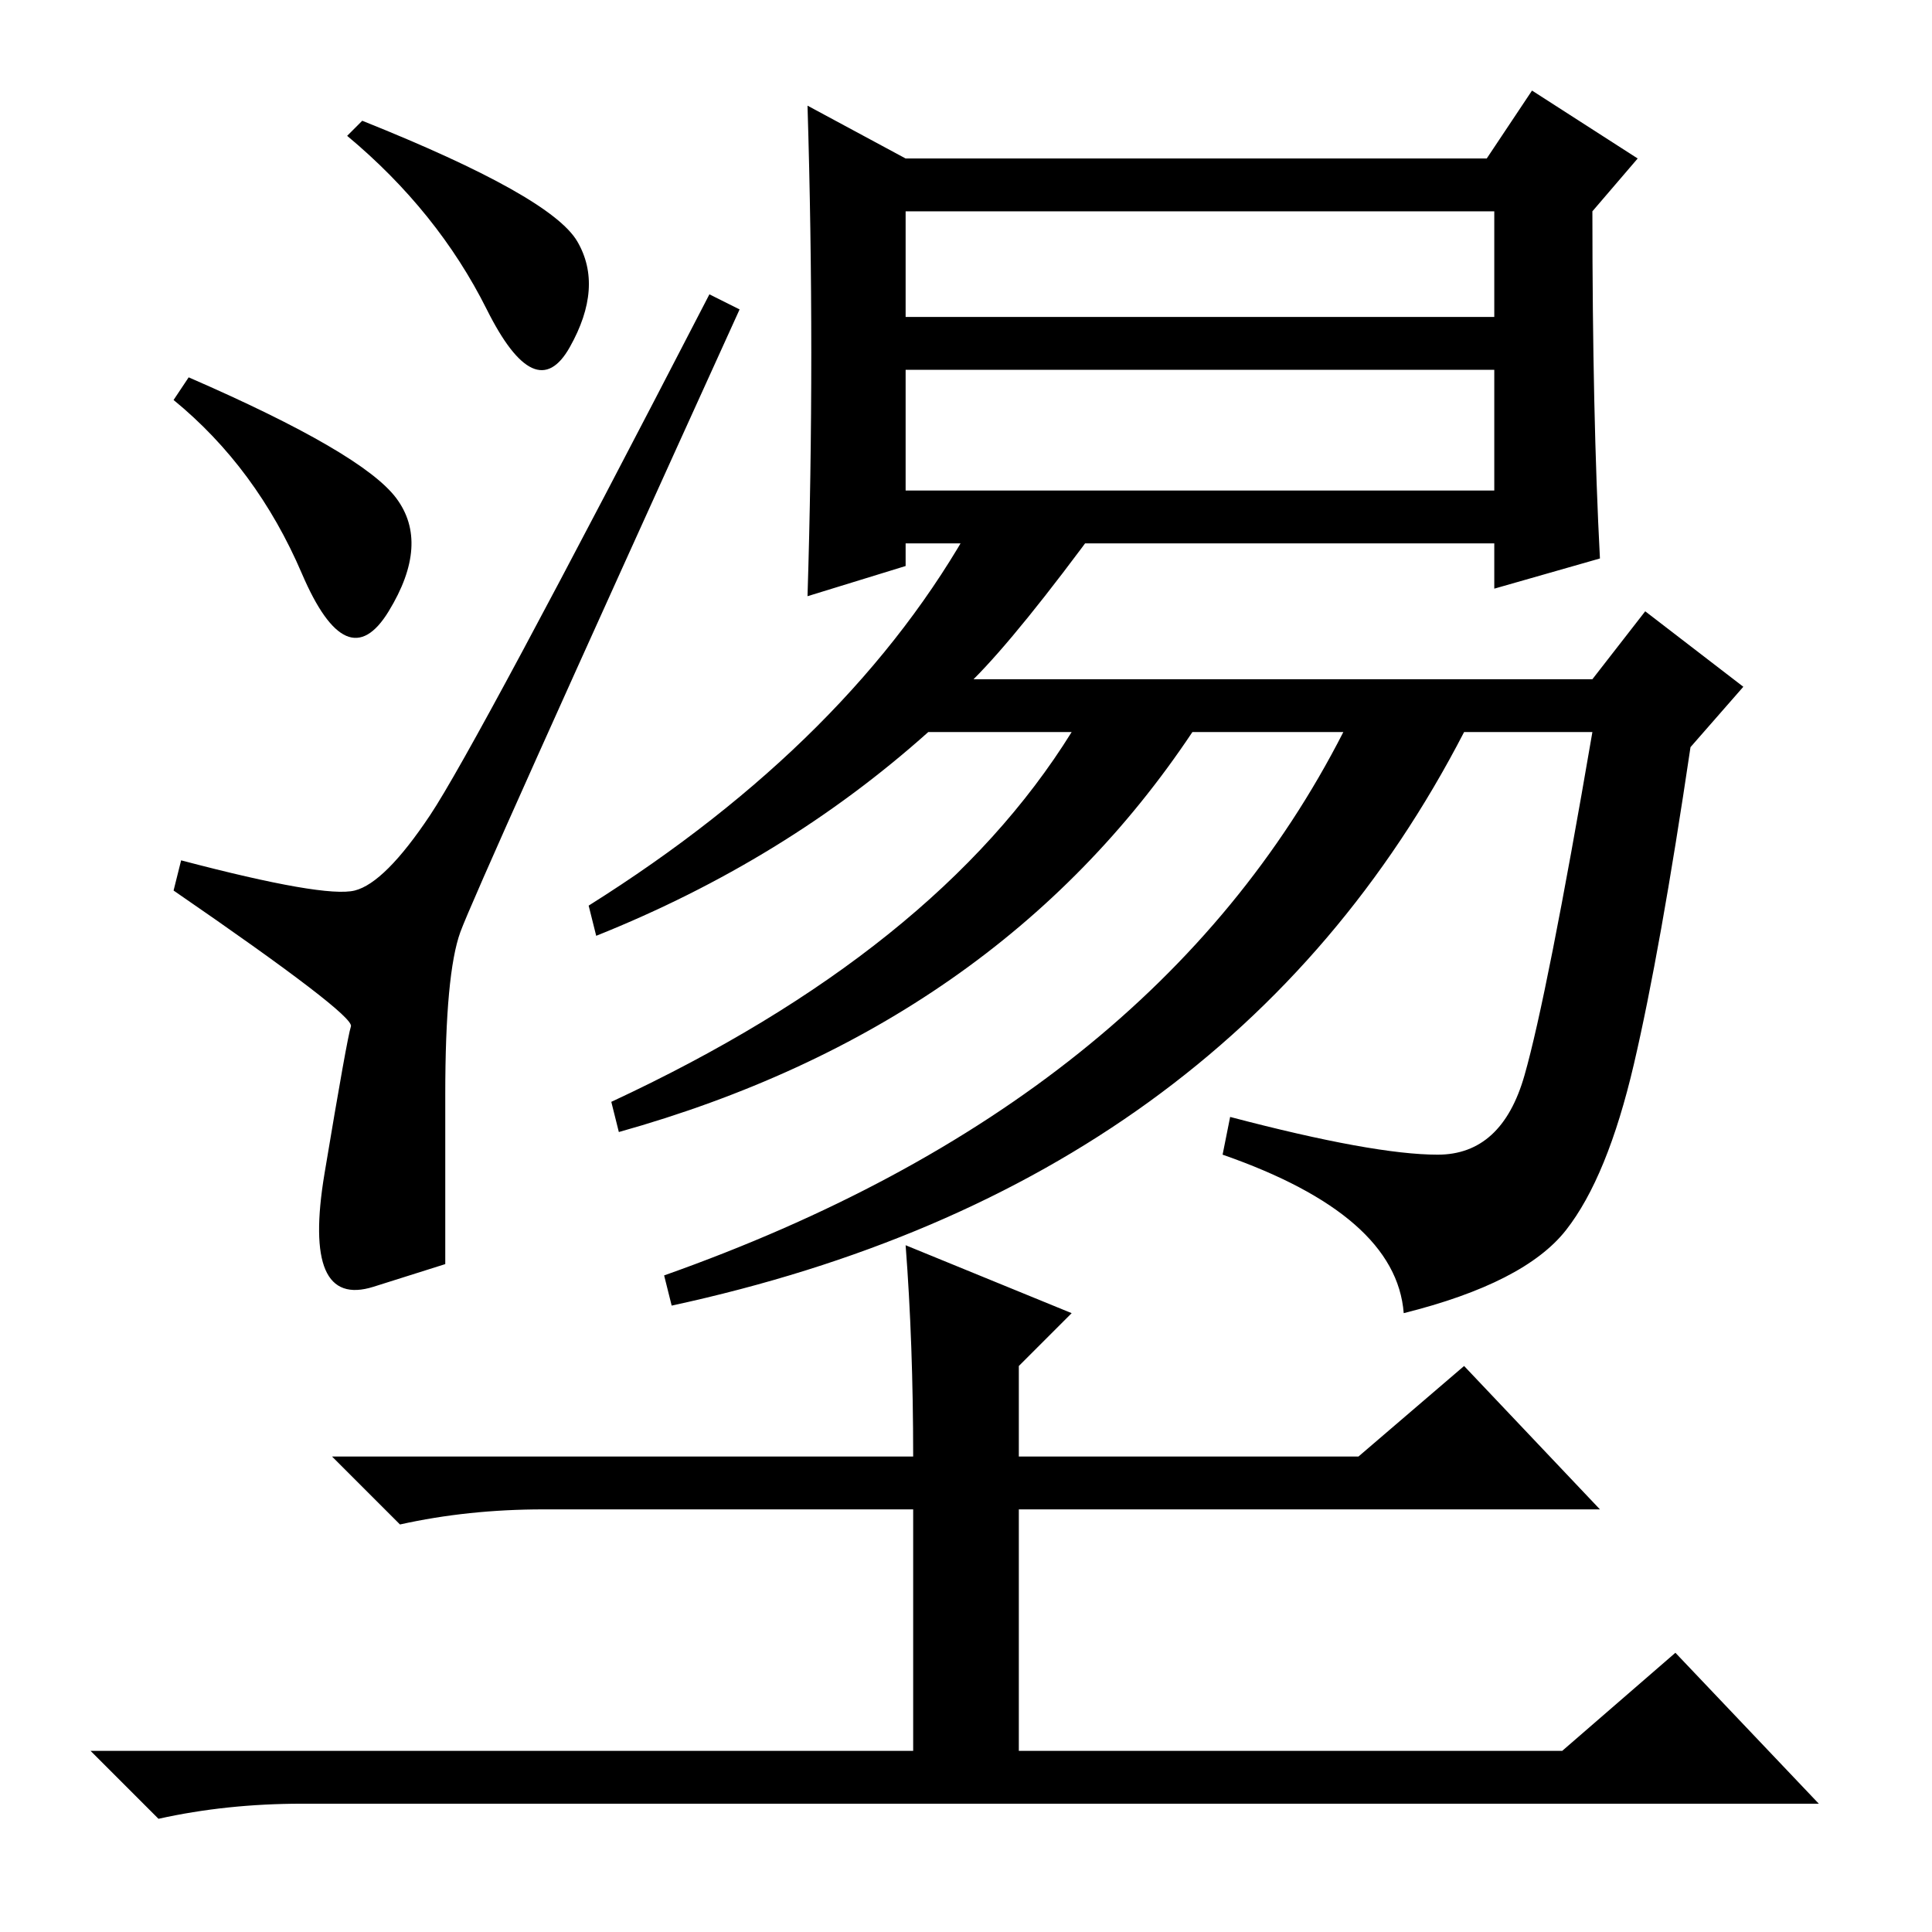<?xml version="1.0" standalone="no"?>
<!DOCTYPE svg PUBLIC "-//W3C//DTD SVG 1.1//EN" "http://www.w3.org/Graphics/SVG/1.1/DTD/svg11.dtd" >
<svg xmlns="http://www.w3.org/2000/svg" xmlns:xlink="http://www.w3.org/1999/xlink" version="1.1" viewBox="0 -36 256 256">
  <g transform="matrix(1 0 0 -1 0 220)">
   <path fill="currentColor"
d="M107 242l13 -7h77l6 9l14 -9l-6 -7q0 -27 1 -46l-14 -4v6h-78v-3l-13 -4q1 32 0 65zM129 166h82l7 9l13 -10l-7 -8q-4 -27 -7.5 -42t-9 -22t-21.5 -11q-1 13 -24 21l1 5q19 -5 27.5 -5t11.5 10.5t9 45.5h-17q-31 -60 -105 -76l-1 4q65 23 90 72h-20q-26 -39 -76 -53l-1 4
q43 20 61 49h-19q-19 -17 -44 -27l-1 4q35 22 51 51h17q-11 -15 -17 -21zM120 214h78v14h-78v-14zM120 191h78v16h-78v-16zM24 142q19 -5 23 -4t10 10t37 69l4 -2q-35 -77 -37 -82.5t-2 -21.5v-22.5t-9.5 -3t-6.5 15t3.5 19.5t-23.5 18zM25 206q23 -10 27.5 -16t-1 -15
t-11.5 5t-17 23zM48 240q25 -10 28.5 -16t-1 -14t-11 5t-18.5 23zM120 91l22 -9l-7 -7v-12h45l14 12l18 -19h-77v-32h72l15 13l19 -20h-201q-10 0 -19 -2l-9 9h109v32h-49q-10 0 -19 -2l-9 9h77q0 15 -1 28z" />
  </g>

</svg>
